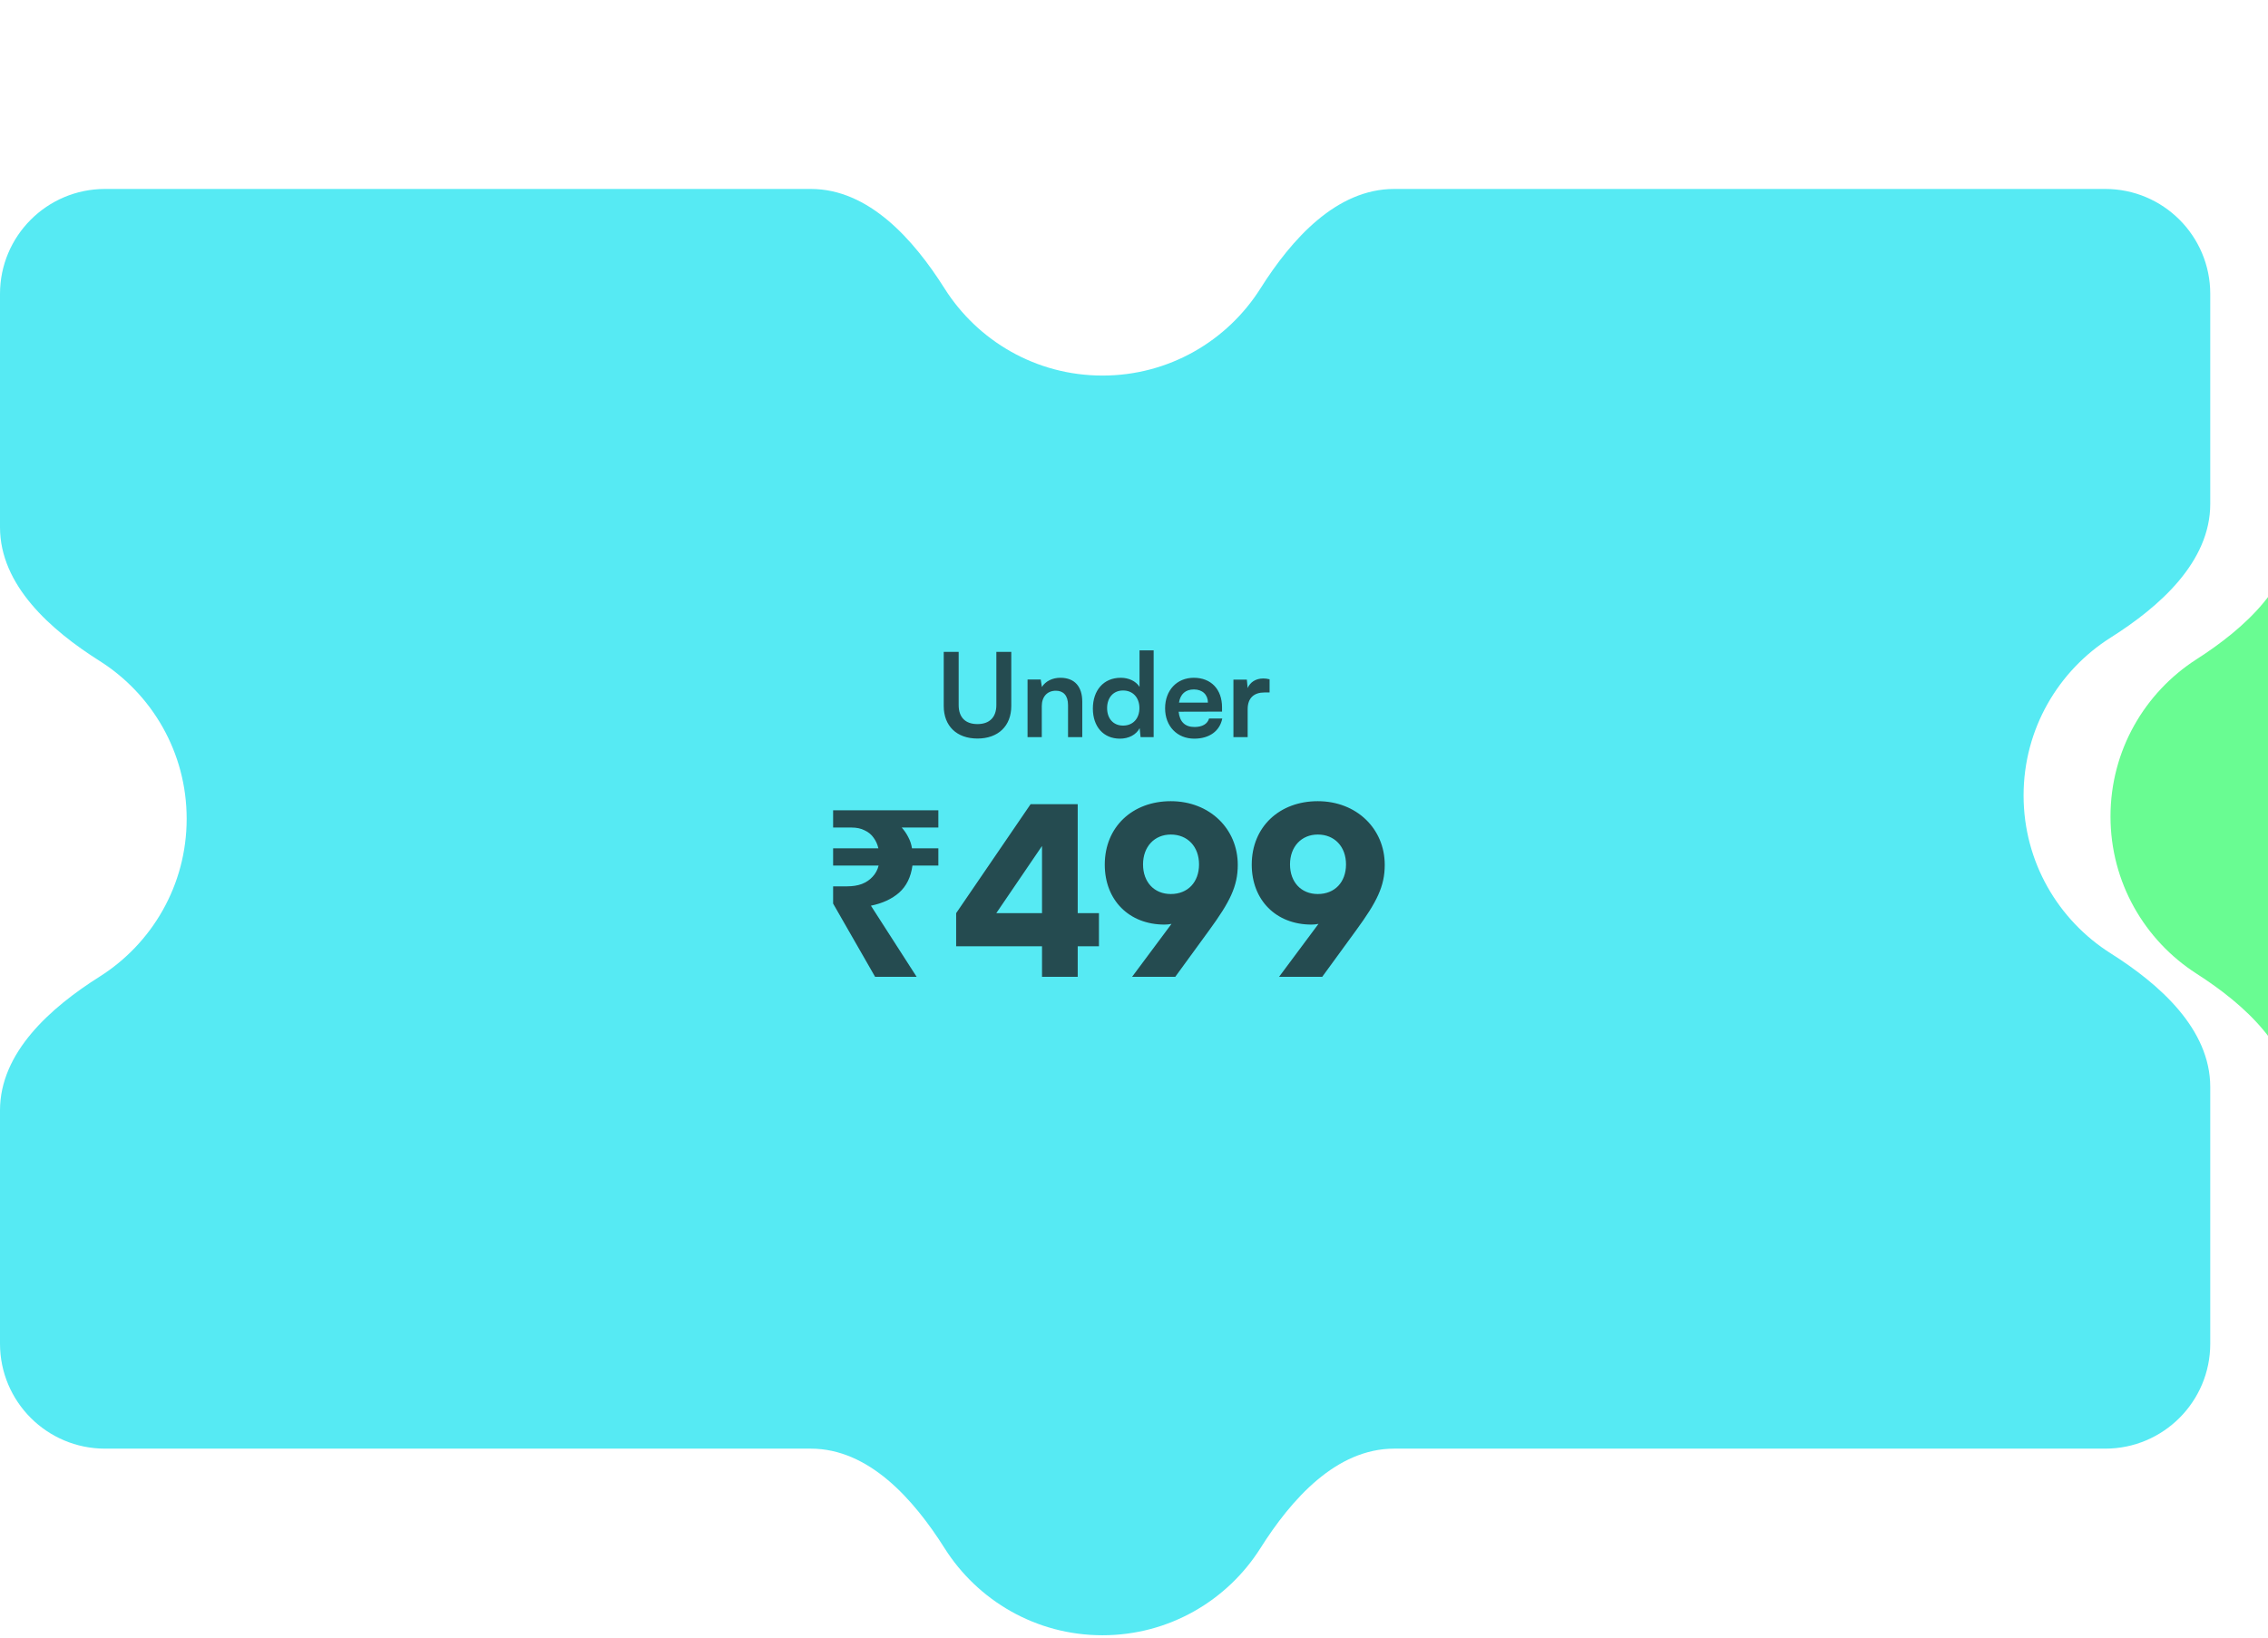 <svg xmlns="http://www.w3.org/2000/svg" fill="none" viewBox="0 0 432 312" height="312" width="432">
<g clip-path="url(#clip0_2838_212415)">
<rect fill="white" height="312" width="432"></rect>
<g filter="url(#filter0_ii_2838_212415)">
<path fill="#56EAF3" d="M210 71.555C222.665 71.555 233.783 64.933 240.082 54.963C245.981 45.625 254.51 36 265.555 36H401C412.046 36 421 44.954 421 56V95.998C421 107.044 411.375 115.573 402.037 121.472C392.066 127.77 385.444 138.889 385.444 151.554C385.444 164.219 392.066 175.337 402.037 181.636C411.375 187.535 421 196.064 421 207.109V256C421 267.046 412.046 276 401 276H265.555C254.51 276 245.981 285.625 240.082 294.963C233.783 304.933 222.665 311.555 210 311.555C197.335 311.555 186.217 304.933 179.918 294.963C174.019 285.625 165.49 276 154.445 276H20C8.954 276 1.71373e-06 267.046 1.71373e-06 256V211.554C1.71373e-06 200.508 9.625 191.979 18.963 186.08C28.934 179.782 35.556 168.663 35.556 155.998C35.556 143.333 28.934 132.215 18.963 125.917C9.625 120.017 -2.93738e-07 111.489 0 100.443L1.18187e-06 56C1.47561e-06 44.954 8.954 36 20 36H154.445C165.49 36 174.019 45.625 179.918 54.963C186.217 64.933 197.335 71.555 210 71.555Z" clip-rule="evenodd" fill-rule="evenodd"></path>
</g>
<path fill="#254B50" d="M179.759 134.51V124.199H182.603V134.332C182.603 136.666 183.87 137.954 186.181 137.954C188.492 137.954 189.781 136.643 189.781 134.332V124.199H192.625V134.51C192.625 138.31 190.136 140.71 186.181 140.71C182.247 140.71 179.759 138.332 179.759 134.51ZM198.435 140.443H195.724V129.466H198.235L198.457 130.888C199.146 129.777 200.48 129.132 201.968 129.132C204.724 129.132 206.146 130.843 206.146 133.688V140.443H203.435V134.332C203.435 132.488 202.524 131.599 201.124 131.599C199.457 131.599 198.435 132.754 198.435 134.532V140.443ZM213.321 140.732C210.143 140.732 208.165 138.399 208.165 134.999C208.165 131.577 210.165 129.132 213.477 129.132C215.01 129.132 216.365 129.777 217.054 130.866V123.91H219.743V140.443H217.254L217.077 138.732C216.41 139.999 214.988 140.732 213.321 140.732ZM213.921 138.243C215.81 138.243 217.032 136.888 217.032 134.91C217.032 132.932 215.81 131.554 213.921 131.554C212.032 131.554 210.877 132.954 210.877 134.91C210.877 136.866 212.032 138.243 213.921 138.243ZM227.48 140.732C224.213 140.732 221.924 138.354 221.924 134.954C221.924 131.51 224.169 129.132 227.391 129.132C230.68 129.132 232.769 131.332 232.769 134.754V135.577L224.502 135.599C224.702 137.532 225.724 138.51 227.524 138.51C229.013 138.51 229.991 137.932 230.302 136.888H232.813C232.346 139.288 230.346 140.732 227.48 140.732ZM227.413 131.354C225.813 131.354 224.835 132.221 224.569 133.866H230.08C230.08 132.354 229.035 131.354 227.413 131.354ZM241.827 129.421V131.932H240.827C238.872 131.932 237.65 132.977 237.65 135.11V140.443H234.938V129.488H237.494L237.65 131.088C238.116 129.999 239.161 129.266 240.627 129.266C241.005 129.266 241.383 129.31 241.827 129.421Z"></path>
<path fill="#254B50" d="M166.689 186.11L158.689 172.155V168.866H161.356C162.422 168.866 163.356 168.718 164.156 168.421C164.985 168.096 165.667 167.636 166.2 167.044C166.763 166.451 167.148 165.74 167.356 164.91H158.689V161.621H167.311C167.134 160.851 166.822 160.17 166.378 159.577C165.963 158.984 165.4 158.525 164.689 158.199C164.008 157.844 163.178 157.666 162.2 157.666H158.689V154.377H178.734V157.666H171.756C172.259 158.229 172.674 158.836 173 159.488C173.356 160.14 173.593 160.851 173.711 161.621H178.734V164.91H173.8C173.504 167.103 172.659 168.821 171.267 170.066C169.874 171.281 168.082 172.11 165.889 172.555L174.6 186.11H166.689ZM209.323 180.288H205.279V186.11H198.479V180.288H182.123V173.977L196.301 153.221H205.279V173.977H209.323V180.288ZM189.768 173.977H198.479V161.177L189.768 173.977ZM230.299 177.266L223.854 186.11H215.632L223.143 176.021C222.699 176.11 222.254 176.155 221.81 176.155C215.054 176.155 210.432 171.488 210.432 164.733C210.432 157.533 215.721 152.644 223.01 152.644C230.388 152.644 235.766 157.888 235.766 164.777C235.766 168.821 234.299 171.799 230.299 177.266ZM228.388 164.688C228.388 161.31 226.21 158.999 223.01 158.999C219.899 158.999 217.721 161.31 217.721 164.688C217.721 168.066 219.854 170.333 223.01 170.333C226.254 170.333 228.388 168.066 228.388 164.688ZM258.294 177.266L251.849 186.11H243.627L251.138 176.021C250.694 176.11 250.249 176.155 249.805 176.155C243.049 176.155 238.427 171.488 238.427 164.733C238.427 157.533 243.716 152.644 251.005 152.644C258.383 152.644 263.76 157.888 263.76 164.777C263.76 168.821 262.294 171.799 258.294 177.266ZM256.383 164.688C256.383 161.31 254.205 158.999 251.005 158.999C247.894 158.999 245.716 161.31 245.716 164.688C245.716 168.066 247.849 170.333 251.005 170.333C254.249 170.333 256.383 168.066 256.383 164.688Z"></path>
<g filter="url(#filter1_ii_2838_212415)">
<path fill="#69FC92" d="M591.754 36C602.679 36 611.153 26.577 617.053 17.381C623.375 7.53 634.425 1.002 647 1.002C659.574 1.002 670.624 7.53 676.946 17.381C682.847 26.577 691.32 36 702.246 36H838C849.045 36 858 44.954 858 56V100.559C858 111.39 867.265 119.819 876.347 125.72C886.103 132.059 892.555 143.054 892.555 155.556C892.555 168.058 886.103 179.053 876.347 185.392C867.265 191.293 858 199.722 858 210.553V256C858 267.046 849.045 276 838 276H457C445.954 276 437 267.046 437 256V210.802C437 199.876 427.576 191.403 418.381 185.502C408.529 179.181 402.001 168.131 402.001 155.556C402.001 142.981 408.529 131.931 418.381 125.609C427.576 119.709 437 111.235 437 100.309V56C437 44.954 445.954 36 457 36H591.754Z" clip-rule="evenodd" fill-rule="evenodd"></path>
</g>
</g>
<defs>
<filter color-interpolation-filters="sRGB" filterUnits="userSpaceOnUse" height="283.555" width="421" y="32" x="0" id="filter0_ii_2838_212415">
<feFlood result="BackgroundImageFix" flood-opacity="0"></feFlood>
<feBlend result="shape" in2="BackgroundImageFix" in="SourceGraphic" mode="normal"></feBlend>
<feColorMatrix result="hardAlpha" values="0 0 0 0 0 0 0 0 0 0 0 0 0 0 0 0 0 0 127 0" type="matrix" in="SourceAlpha"></feColorMatrix>
<feOffset dy="-4"></feOffset>
<feGaussianBlur stdDeviation="2"></feGaussianBlur>
<feComposite k3="1" k2="-1" operator="arithmetic" in2="hardAlpha"></feComposite>
<feColorMatrix values="0 0 0 0 0 0 0 0 0 0 0 0 0 0 0 0 0 0 0.1 0" type="matrix"></feColorMatrix>
<feBlend result="effect1_innerShadow_2838_212415" in2="shape" mode="normal"></feBlend>
<feColorMatrix result="hardAlpha" values="0 0 0 0 0 0 0 0 0 0 0 0 0 0 0 0 0 0 127 0" type="matrix" in="SourceAlpha"></feColorMatrix>
<feOffset dy="4"></feOffset>
<feGaussianBlur stdDeviation="2"></feGaussianBlur>
<feComposite k3="1" k2="-1" operator="arithmetic" in2="hardAlpha"></feComposite>
<feColorMatrix values="0 0 0 0 0.688 0 0 0 0 0.977 0 0 0 0 0.995 0 0 0 1 0" type="matrix"></feColorMatrix>
<feBlend result="effect2_innerShadow_2838_212415" in2="effect1_innerShadow_2838_212415" mode="normal"></feBlend>
</filter>
<filter color-interpolation-filters="sRGB" filterUnits="userSpaceOnUse" height="282.998" width="490.554" y="-2.998" x="402.001" id="filter1_ii_2838_212415">
<feFlood result="BackgroundImageFix" flood-opacity="0"></feFlood>
<feBlend result="shape" in2="BackgroundImageFix" in="SourceGraphic" mode="normal"></feBlend>
<feColorMatrix result="hardAlpha" values="0 0 0 0 0 0 0 0 0 0 0 0 0 0 0 0 0 0 127 0" type="matrix" in="SourceAlpha"></feColorMatrix>
<feOffset dy="-4"></feOffset>
<feGaussianBlur stdDeviation="2"></feGaussianBlur>
<feComposite k3="1" k2="-1" operator="arithmetic" in2="hardAlpha"></feComposite>
<feColorMatrix values="0 0 0 0 0 0 0 0 0 0 0 0 0 0 0 0 0 0 0.1 0" type="matrix"></feColorMatrix>
<feBlend result="effect1_innerShadow_2838_212415" in2="shape" mode="normal"></feBlend>
<feColorMatrix result="hardAlpha" values="0 0 0 0 0 0 0 0 0 0 0 0 0 0 0 0 0 0 127 0" type="matrix" in="SourceAlpha"></feColorMatrix>
<feOffset dy="4"></feOffset>
<feGaussianBlur stdDeviation="2"></feGaussianBlur>
<feComposite k3="1" k2="-1" operator="arithmetic" in2="hardAlpha"></feComposite>
<feColorMatrix values="0 0 0 0 0.688 0 0 0 0 0.977 0 0 0 0 0.995 0 0 0 1 0" type="matrix"></feColorMatrix>
<feBlend result="effect2_innerShadow_2838_212415" in2="effect1_innerShadow_2838_212415" mode="normal"></feBlend>
</filter>
<clipPath id="clip0_2838_212415">
<rect fill="white" height="312" width="432"></rect>
</clipPath>
</defs>
</svg>
